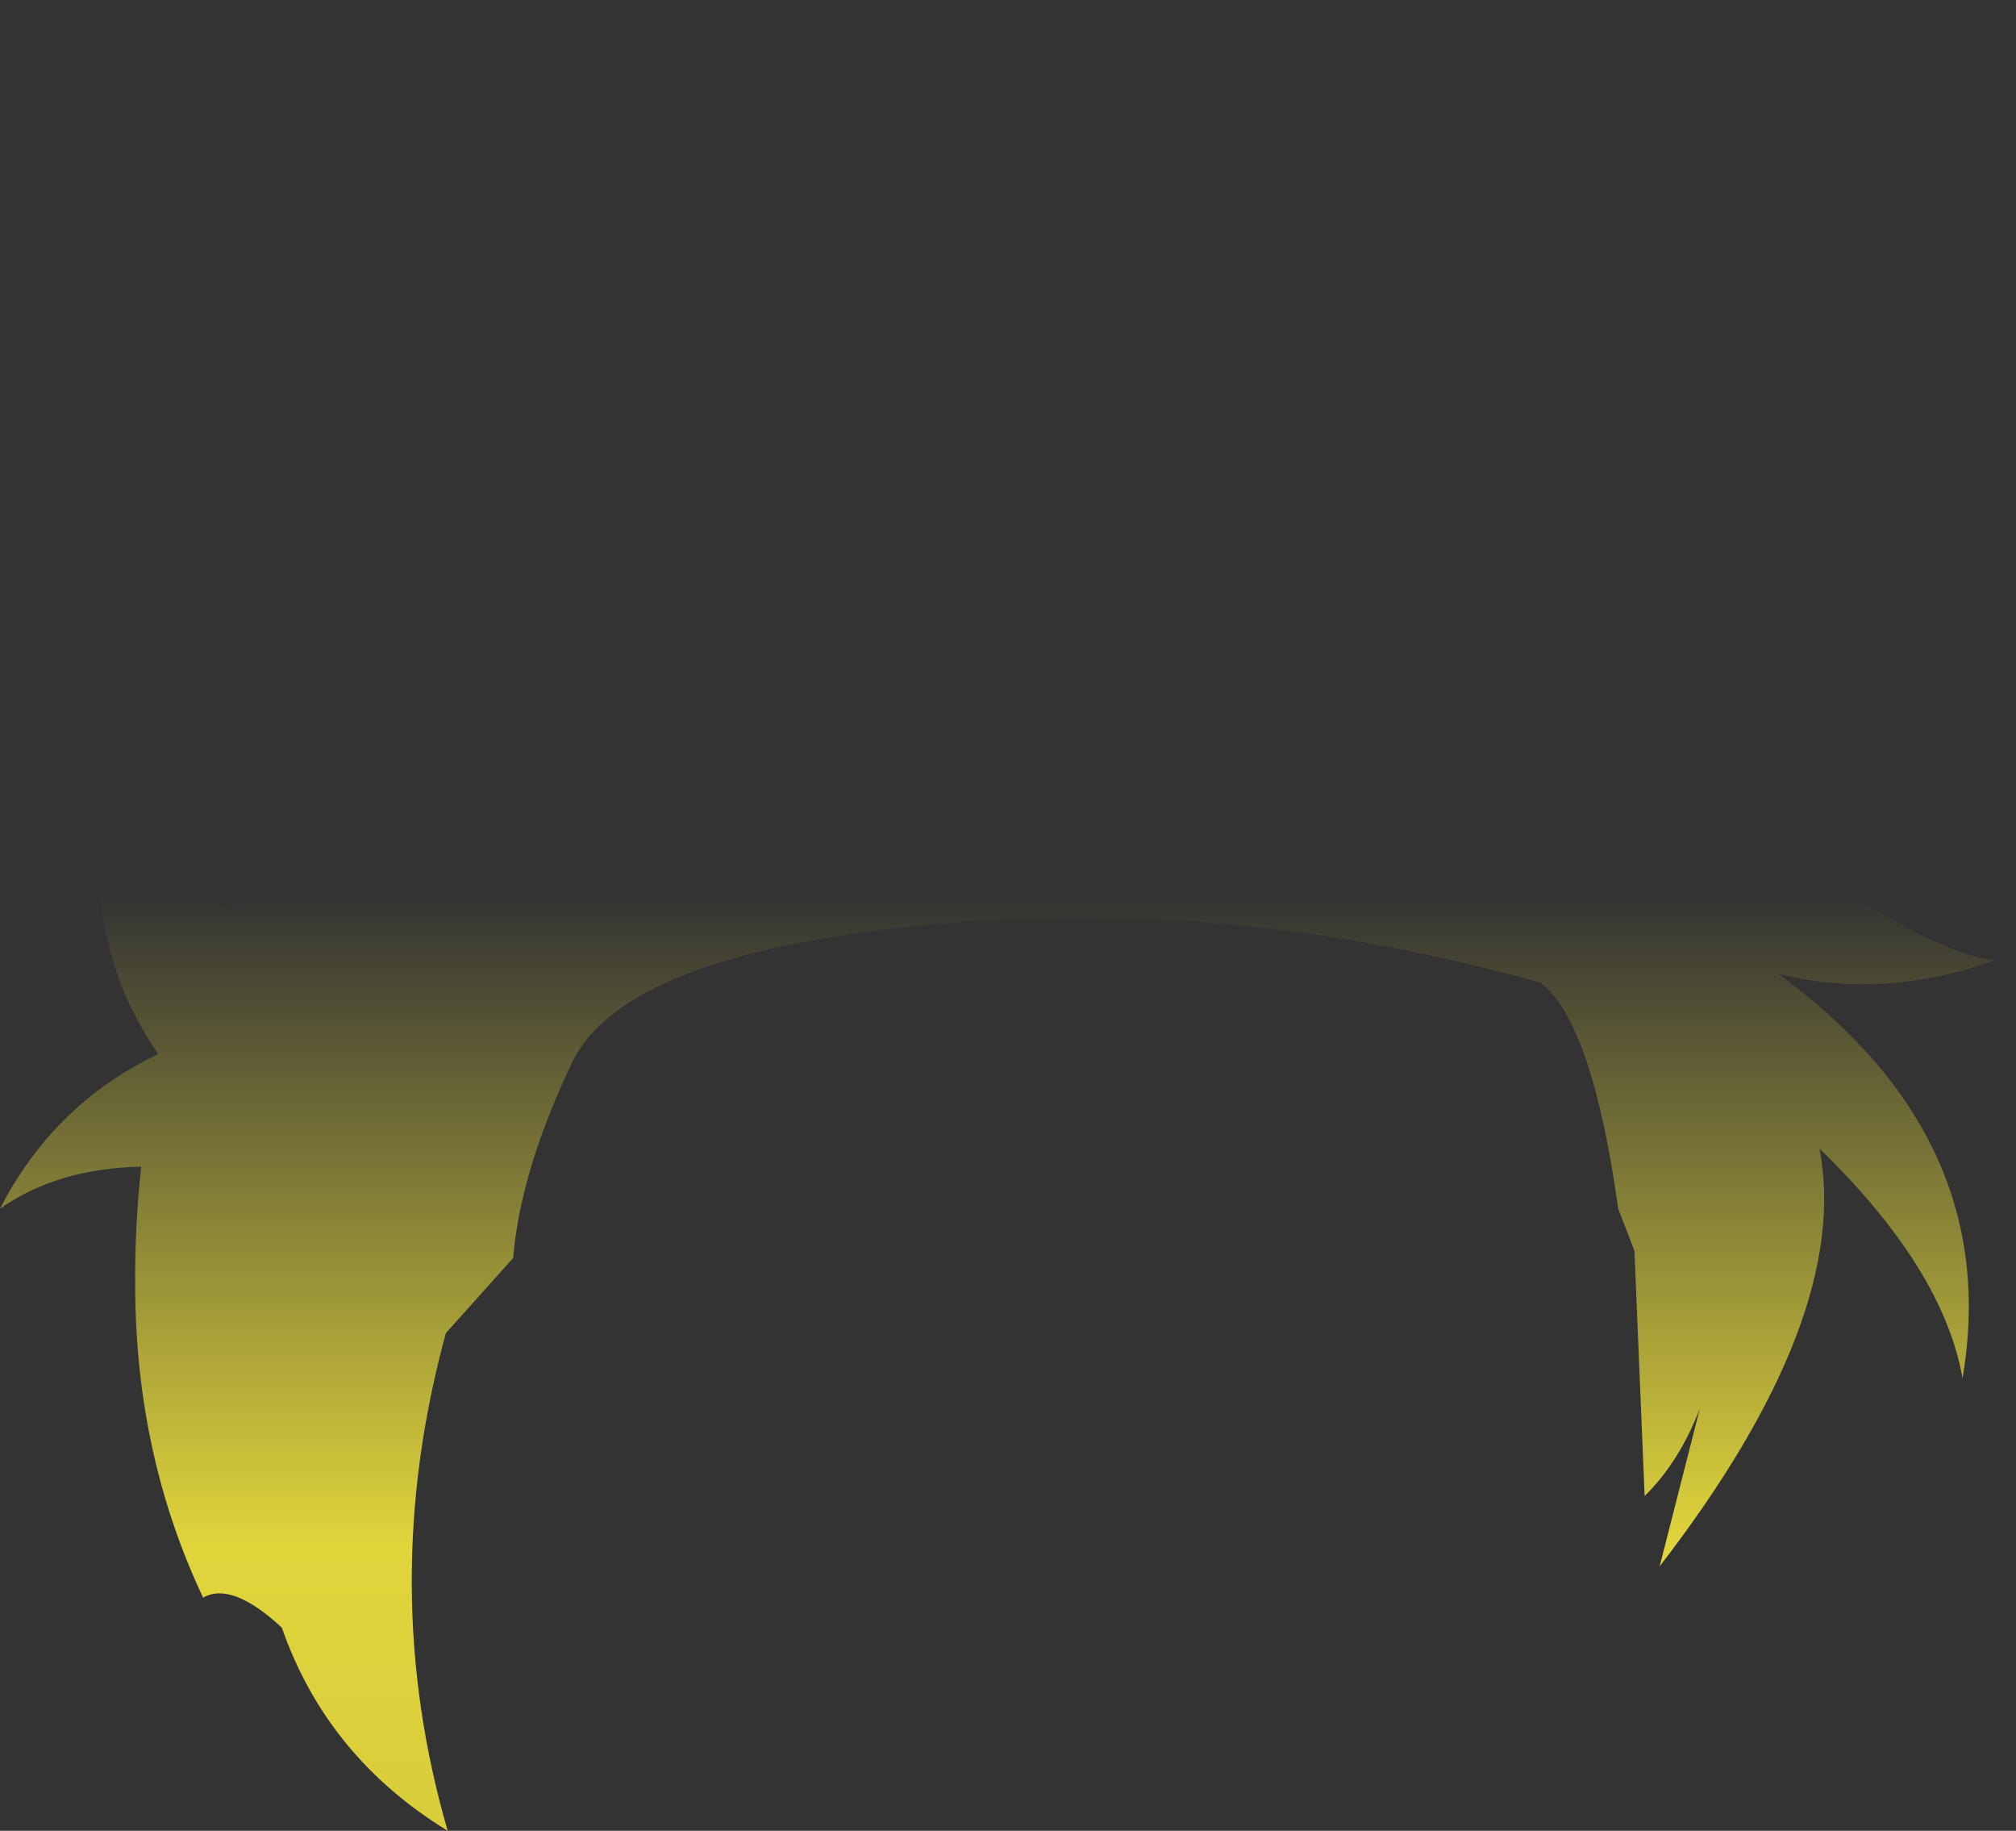 <?xml version="1.0" encoding="UTF-8" standalone="no"?>
<svg xmlns:xlink="http://www.w3.org/1999/xlink" height="152.3px" width="167.75px" xmlns="http://www.w3.org/2000/svg">
  <rect width="100%" height="100%" fill="#333333" stroke="none"/>
  <g transform="matrix(1.0, 0.0, 0.0, 1.0, 83.85, 76.15)">
    <path d="M78.7 -34.05 Q76.7 -17.1 60.25 -9.15 74.95 2.75 82.1 3.75 72.8 7.05 64.1 4.85 82.85 18.55 79.45 38.5 77.85 29.4 67.55 19.4 70.25 33.4 54.25 54.15 L57.6 41.0 Q55.9 45.45 53.0 48.3 L52.15 27.9 50.8 24.4 Q48.65 8.95 44.35 5.6 18.25 -1.7 -6.85 0.8 -31.95 3.25 -36.25 12.25 -40.55 21.25 -41.15 28.5 L-46.75 34.75 Q-52.5 55.8 -46.6 76.15 -56.65 70.0 -60.4 59.25 -64.55 55.4 -66.95 56.75 -72.55 44.9 -72.6 30.95 -72.65 25.9 -72.1 20.9 -79.1 21.05 -83.85 24.4 -79.35 15.65 -70.7 11.55 L-70.7 11.5 Q-76.15 3.6 -75.6 -6.25 -74.35 -3.5 -64.2 -0.45 -72.8 -7.4 -68.7 -25.95 -67.8 -16.85 -55.9 -13.2 -64.25 -24.35 -54.85 -42.2 -54.4 -30.4 -47.95 -21.35 L-47.5 -20.7 Q-43.95 -43.15 -25.3 -63.6 -27.9 -50.05 -27.1 -38.55 -18.65 -62.2 20.95 -74.2 1.0 -59.2 -5.1 -42.6 3.3 -55.85 25.9 -65.9 13.1 -55.3 6.15 -44.65 27.6 -60.0 56.95 -73.7 41.1 -61.15 31.1 -48.6 37.6 -53.3 45.45 -55.35 69.55 -64.05 83.9 -76.15 73.4 -38.6 50.7 -24.8 73.5 -28.7 78.7 -34.05" fill="url(#gradient0)" fill-rule="evenodd" stroke="none"/>
  </g>
  <defs>
    <linearGradient gradientTransform="matrix(0.0, 0.087, -0.102, 0.0, 0.05, 69.45)" gradientUnits="userSpaceOnUse" id="gradient0" spreadMethod="pad" x1="-819.2" x2="819.2">
      <stop offset="0.0" stop-color="#fff23c" stop-opacity="0.0"/>
      <stop offset="0.38" stop-color="#fff23c" stop-opacity="0.847"/>
      <stop offset="0.604" stop-color="#fff23c" stop-opacity="0.8"/>
      <stop offset="1.0" stop-color="#fff23c" stop-opacity="0.0"/>
    </linearGradient>
  </defs>
</svg>
